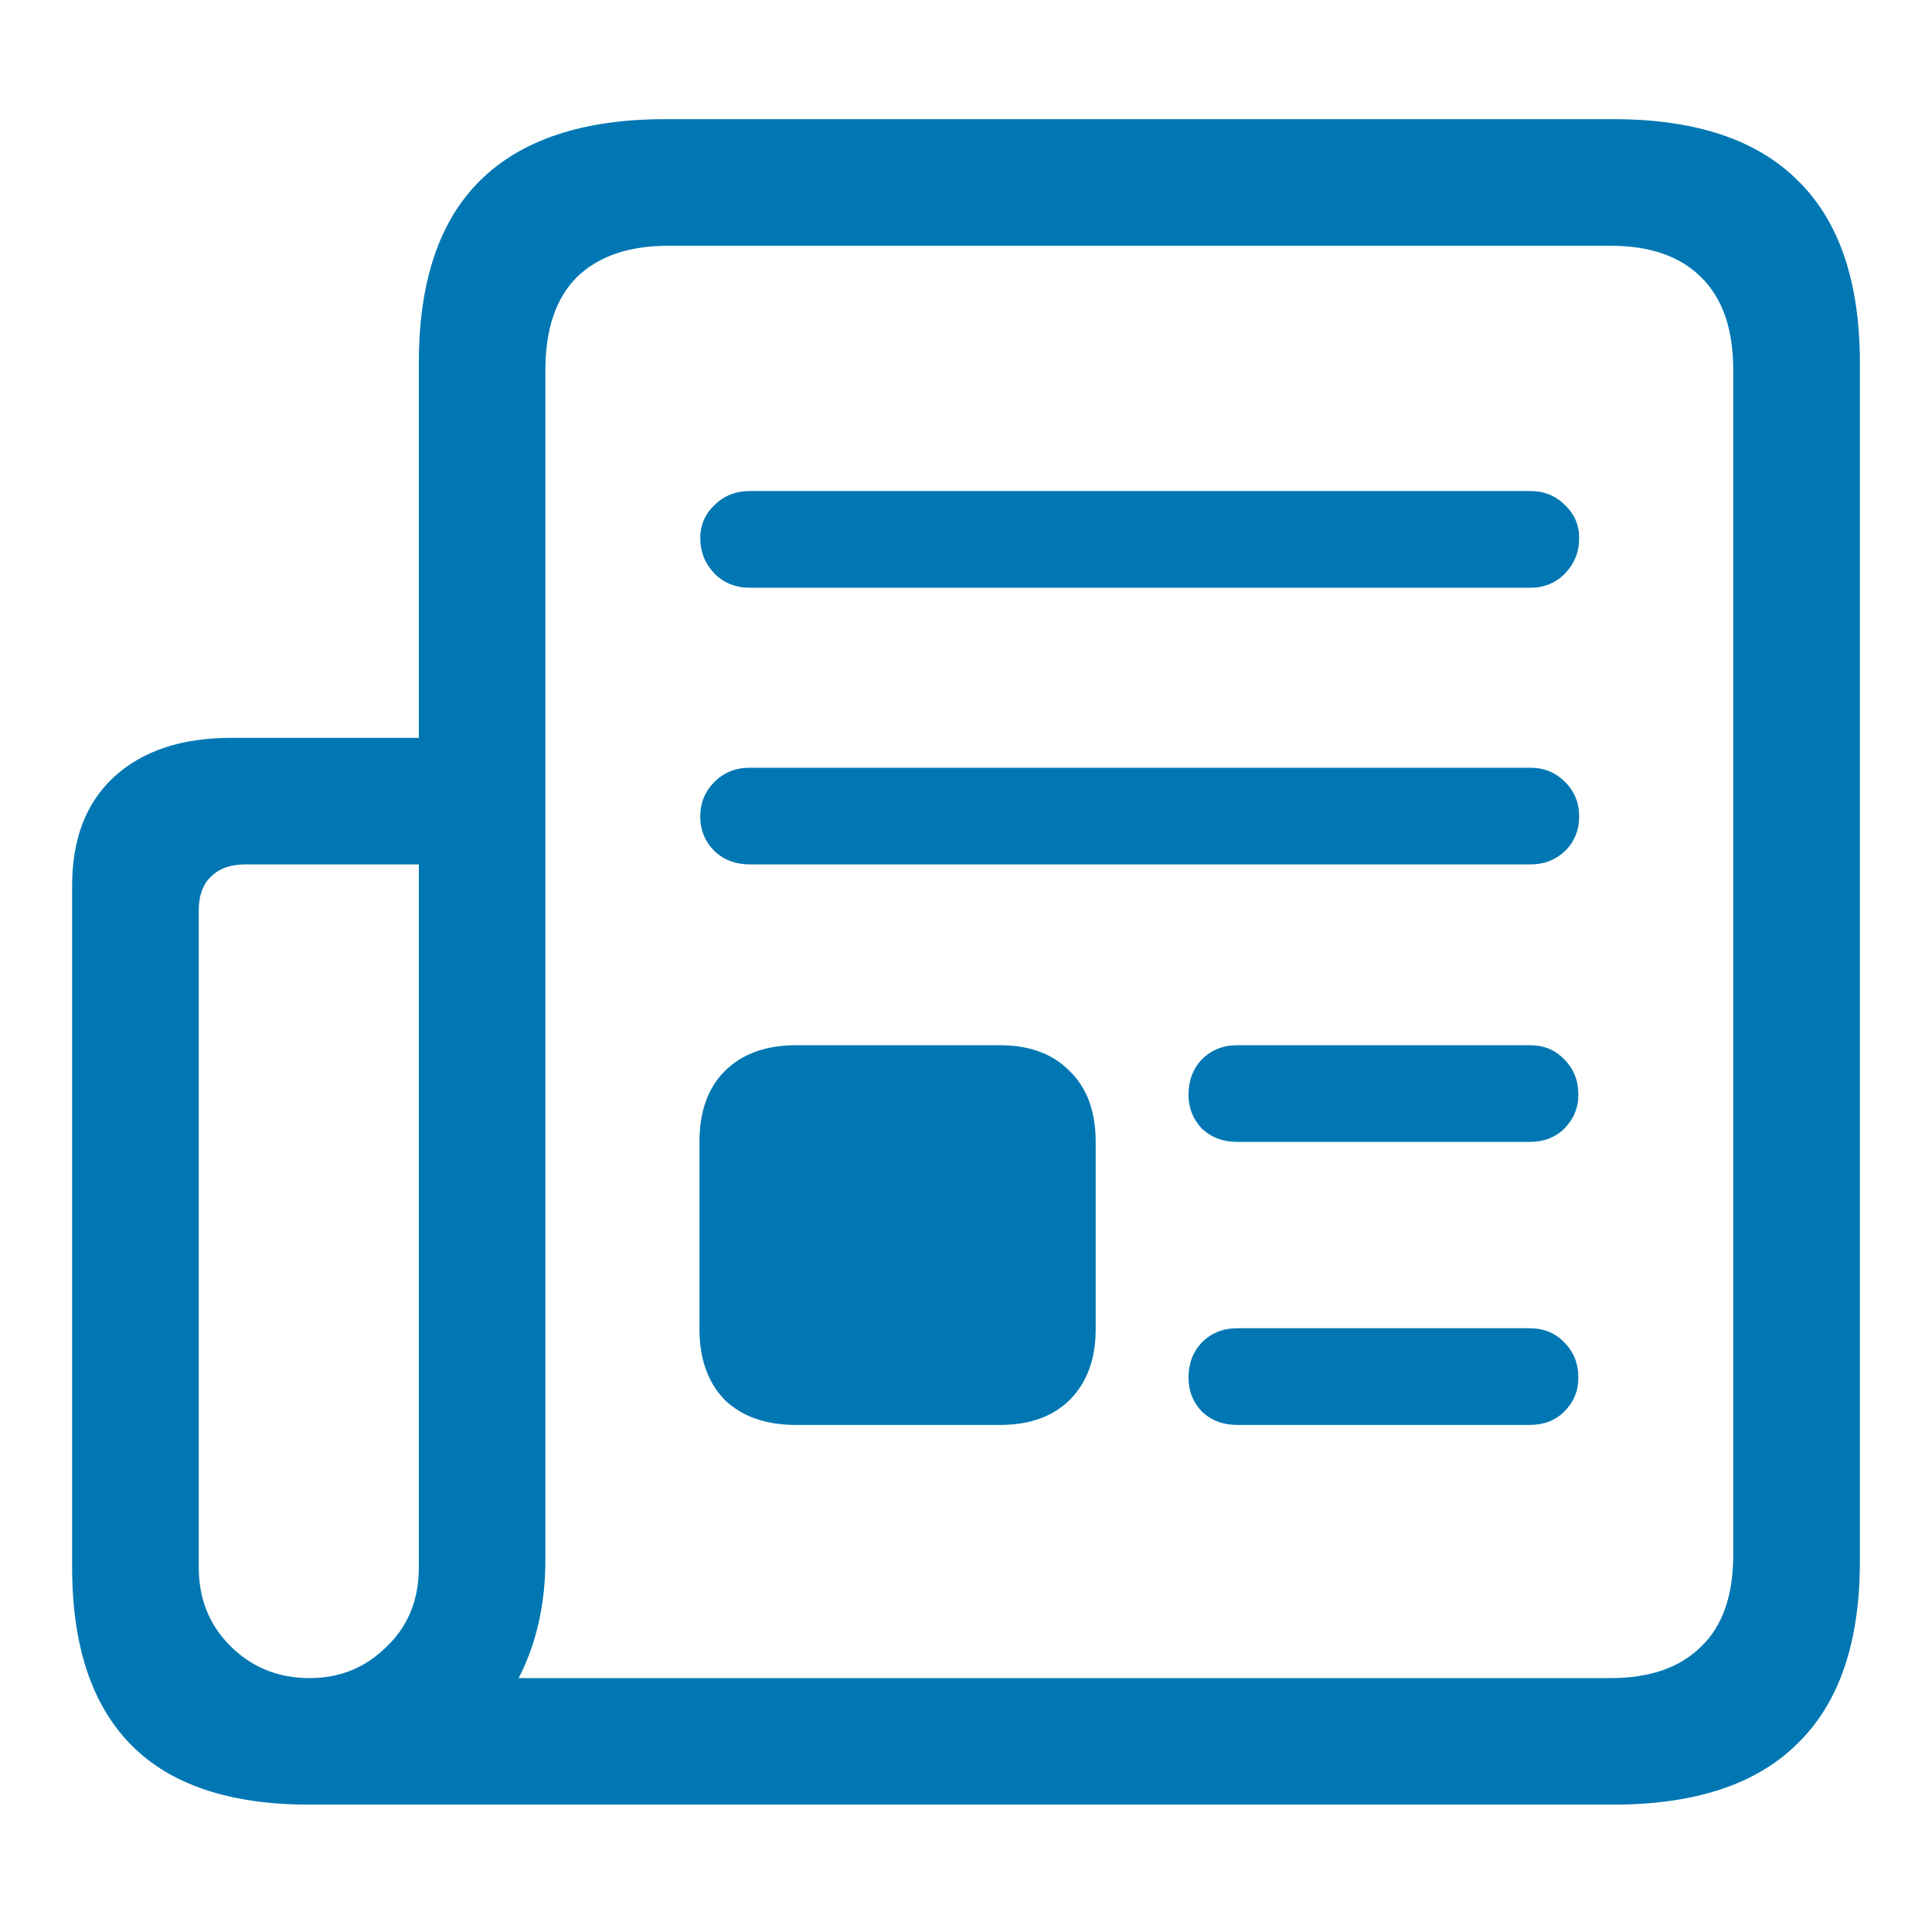 <svg width="24" height="24" viewBox="0 0 24 24" fill="none" xmlns="http://www.w3.org/2000/svg">
<path d="M0.896 19.469V11.002C0.896 10.422 1.069 9.973 1.414 9.654C1.766 9.329 2.251 9.166 2.869 9.166H5.203V4.508C5.203 3.499 5.457 2.743 5.965 2.242C6.479 1.734 7.247 1.48 8.27 1.48H20.037C21.059 1.48 21.824 1.734 22.332 2.242C22.846 2.743 23.104 3.499 23.104 4.508V19.4C23.104 20.403 22.846 21.155 22.332 21.656C21.824 22.164 21.059 22.418 20.037 22.418H3.846C2.856 22.418 2.117 22.171 1.629 21.676C1.141 21.181 0.896 20.445 0.896 19.469ZM2.469 19.469C2.469 19.859 2.599 20.185 2.859 20.445C3.126 20.712 3.455 20.846 3.846 20.846C4.223 20.846 4.542 20.715 4.803 20.455C5.07 20.201 5.203 19.872 5.203 19.469V10.738H3.045C2.863 10.738 2.719 10.79 2.615 10.895C2.518 10.992 2.469 11.129 2.469 11.305V19.469ZM6.443 20.846H20.008C20.496 20.846 20.87 20.715 21.131 20.455C21.398 20.201 21.531 19.82 21.531 19.312V4.596C21.531 4.088 21.398 3.704 21.131 3.443C20.87 3.183 20.496 3.053 20.008 3.053H8.299C7.811 3.053 7.433 3.183 7.166 3.443C6.906 3.704 6.775 4.088 6.775 4.596V19.371C6.775 19.924 6.665 20.416 6.443 20.846ZM9.314 7.301C9.139 7.301 8.992 7.242 8.875 7.125C8.758 7.001 8.699 6.855 8.699 6.686C8.699 6.523 8.758 6.386 8.875 6.275C8.992 6.158 9.139 6.1 9.314 6.1H19.012C19.181 6.1 19.324 6.158 19.441 6.275C19.559 6.386 19.617 6.523 19.617 6.686C19.617 6.855 19.559 7.001 19.441 7.125C19.324 7.242 19.181 7.301 19.012 7.301H9.314ZM9.314 10.738C9.139 10.738 8.992 10.683 8.875 10.572C8.758 10.455 8.699 10.312 8.699 10.143C8.699 9.973 8.758 9.83 8.875 9.713C8.992 9.596 9.139 9.537 9.314 9.537H19.012C19.181 9.537 19.324 9.596 19.441 9.713C19.559 9.83 19.617 9.973 19.617 10.143C19.617 10.312 19.559 10.455 19.441 10.572C19.324 10.683 19.181 10.738 19.012 10.738H9.314ZM9.891 17.701C9.513 17.701 9.217 17.597 9.002 17.389C8.794 17.174 8.689 16.881 8.689 16.51V14.185C8.689 13.808 8.794 13.515 9.002 13.307C9.217 13.092 9.513 12.984 9.891 12.984H12.42C12.791 12.984 13.081 13.092 13.289 13.307C13.504 13.515 13.611 13.808 13.611 14.185V16.51C13.611 16.881 13.504 17.174 13.289 17.389C13.081 17.597 12.791 17.701 12.42 17.701H9.891ZM15.369 14.185C15.193 14.185 15.047 14.13 14.93 14.02C14.819 13.902 14.764 13.762 14.764 13.6C14.764 13.424 14.819 13.277 14.93 13.16C15.047 13.043 15.193 12.984 15.369 12.984H19.002C19.178 12.984 19.321 13.043 19.432 13.16C19.549 13.277 19.607 13.424 19.607 13.6C19.607 13.762 19.549 13.902 19.432 14.02C19.321 14.13 19.178 14.185 19.002 14.185H15.369ZM15.369 17.701C15.193 17.701 15.047 17.646 14.93 17.535C14.819 17.418 14.764 17.278 14.764 17.115C14.764 16.939 14.819 16.793 14.93 16.676C15.047 16.559 15.193 16.5 15.369 16.5H19.002C19.178 16.5 19.321 16.559 19.432 16.676C19.549 16.793 19.607 16.939 19.607 17.115C19.607 17.278 19.549 17.418 19.432 17.535C19.321 17.646 19.178 17.701 19.002 17.701H15.369Z" fill="#0077B3"/>
</svg>
